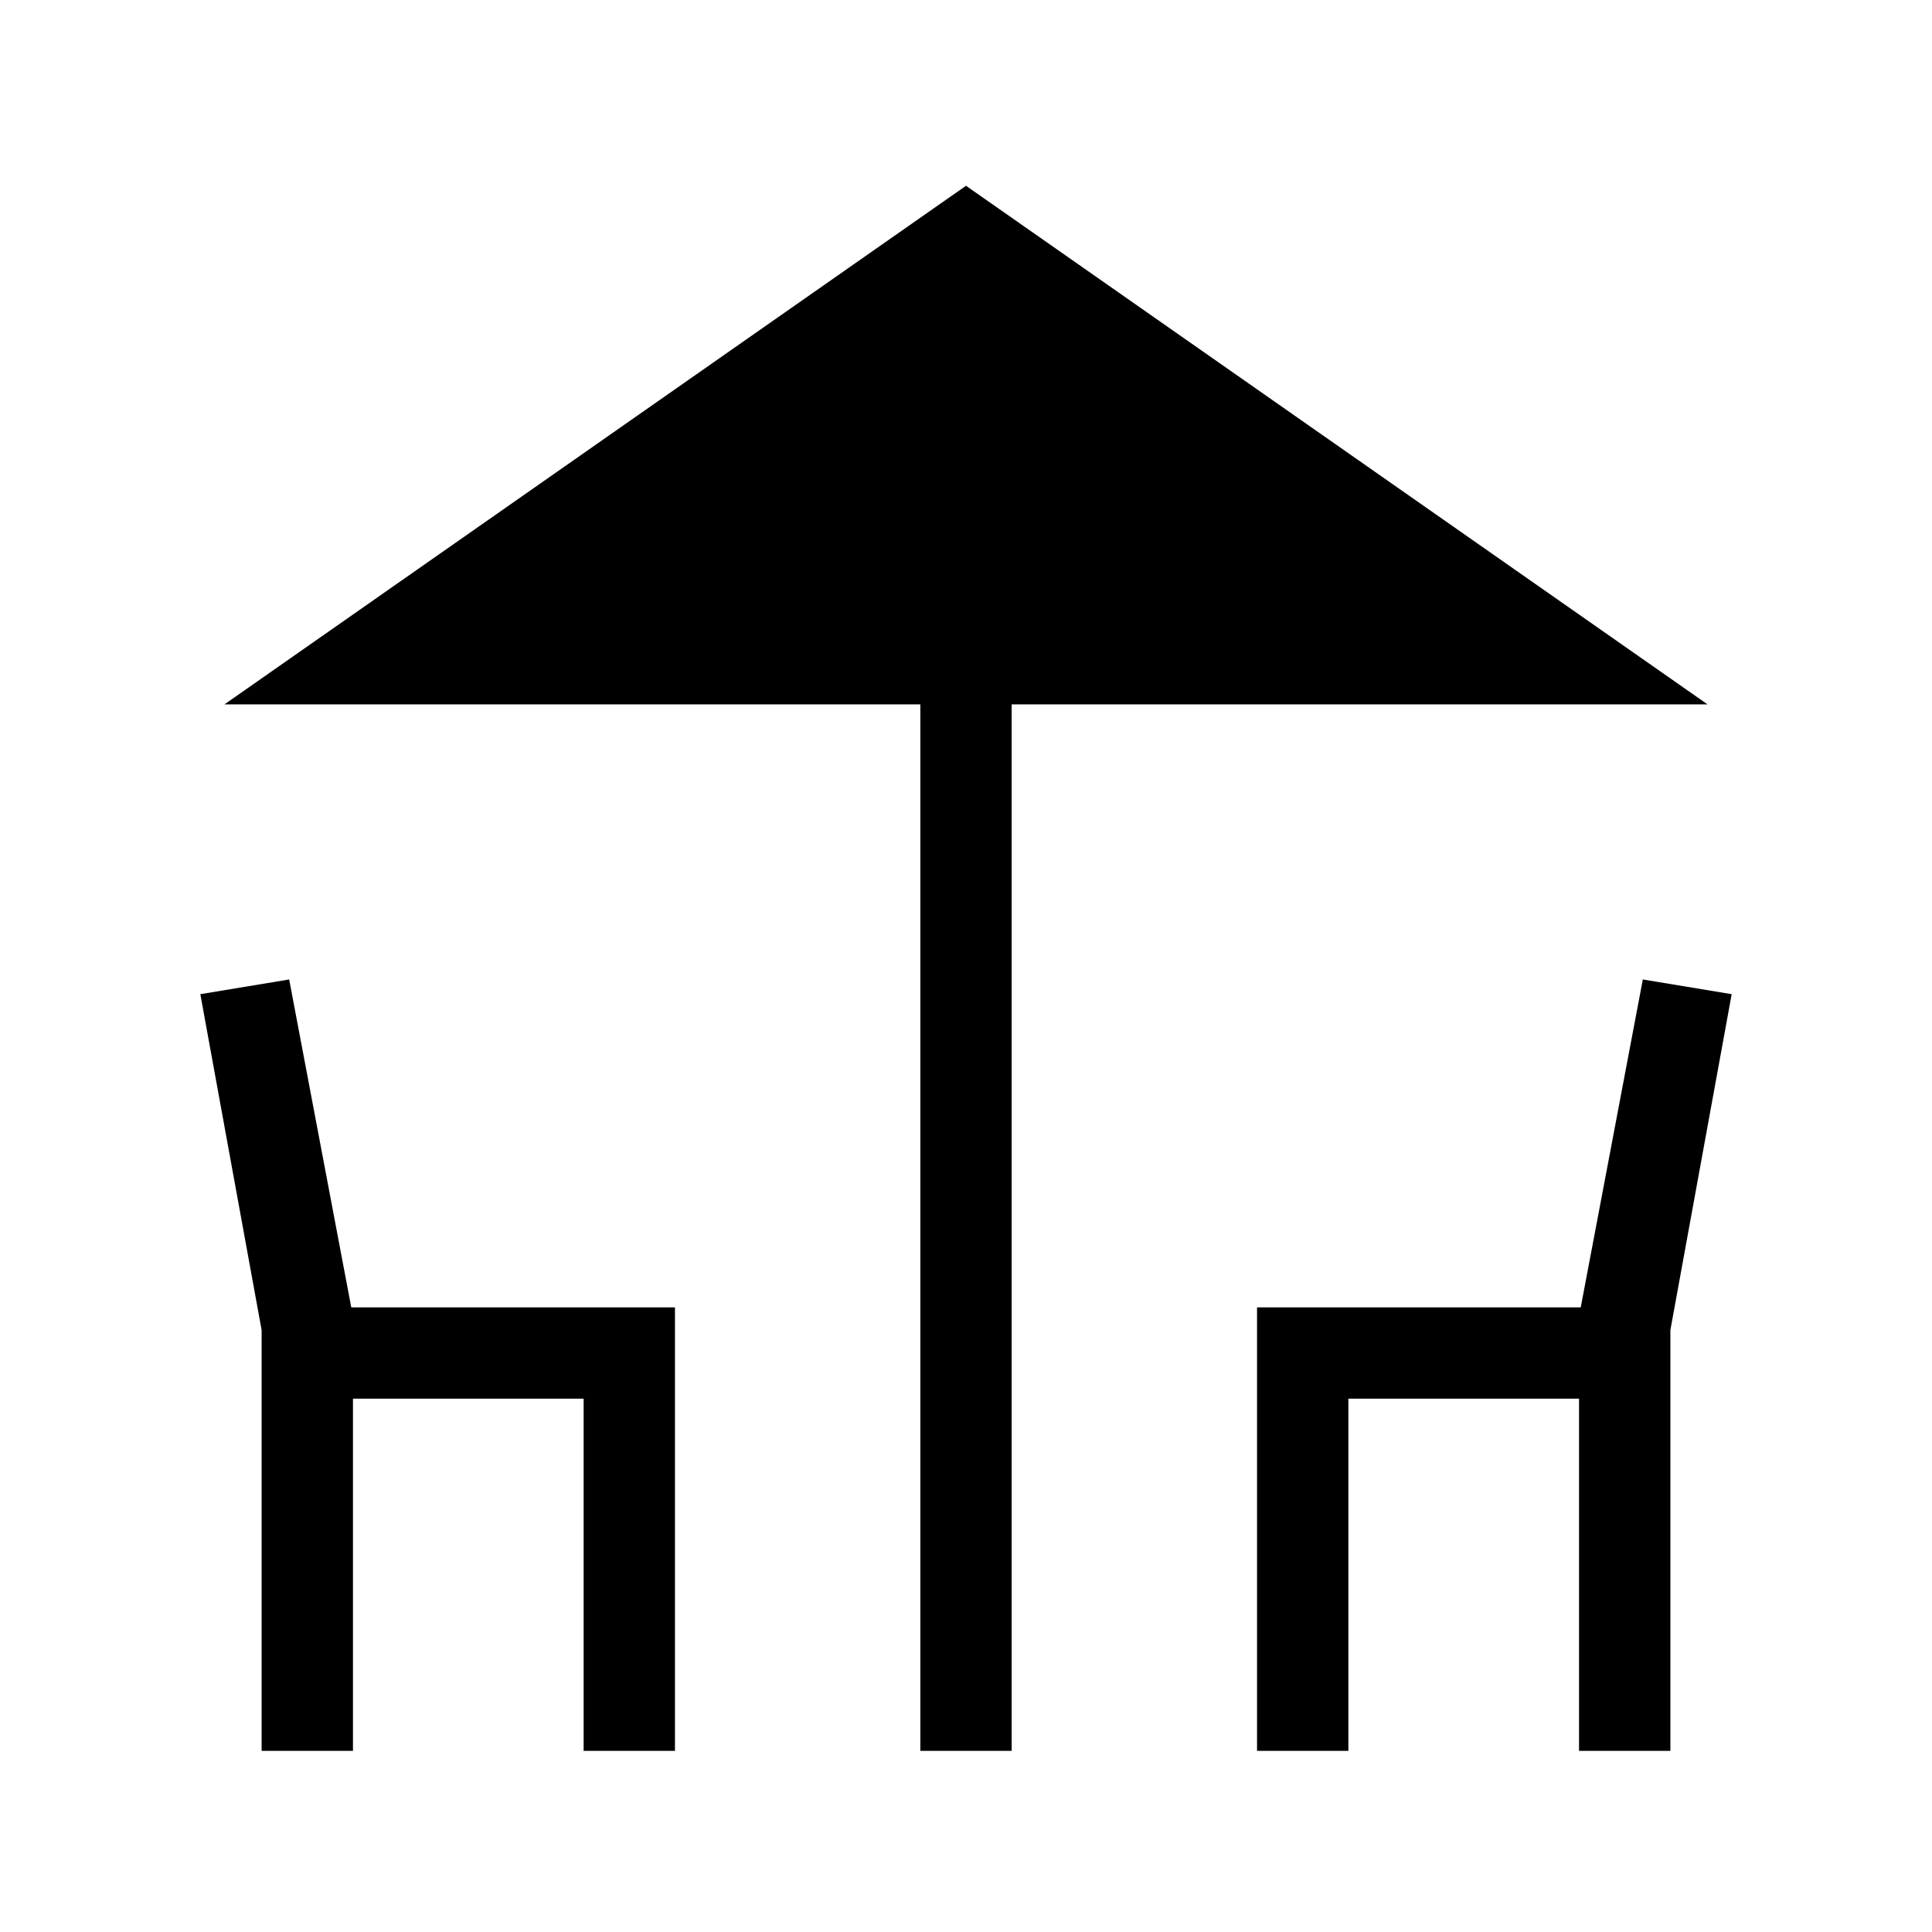 <svg xmlns="http://www.w3.org/2000/svg" width="48" height="48" viewBox="0 96 960 960"><path d="M457.308 965.999v-520H111.541L480 188.309l368.459 257.69H502.692v520h-45.384Zm-327.307 0V756.922L99.539 590l44.153-7.307 30.846 162.922h160.846v220.384h-45.383v-175H175.384v175h-45.383Zm494.615 0V745.615h160.846l30.846-162.922L860.461 590l-30.462 166.922v209.077h-45.383v-175H669.999v175h-45.383Z"/></svg>